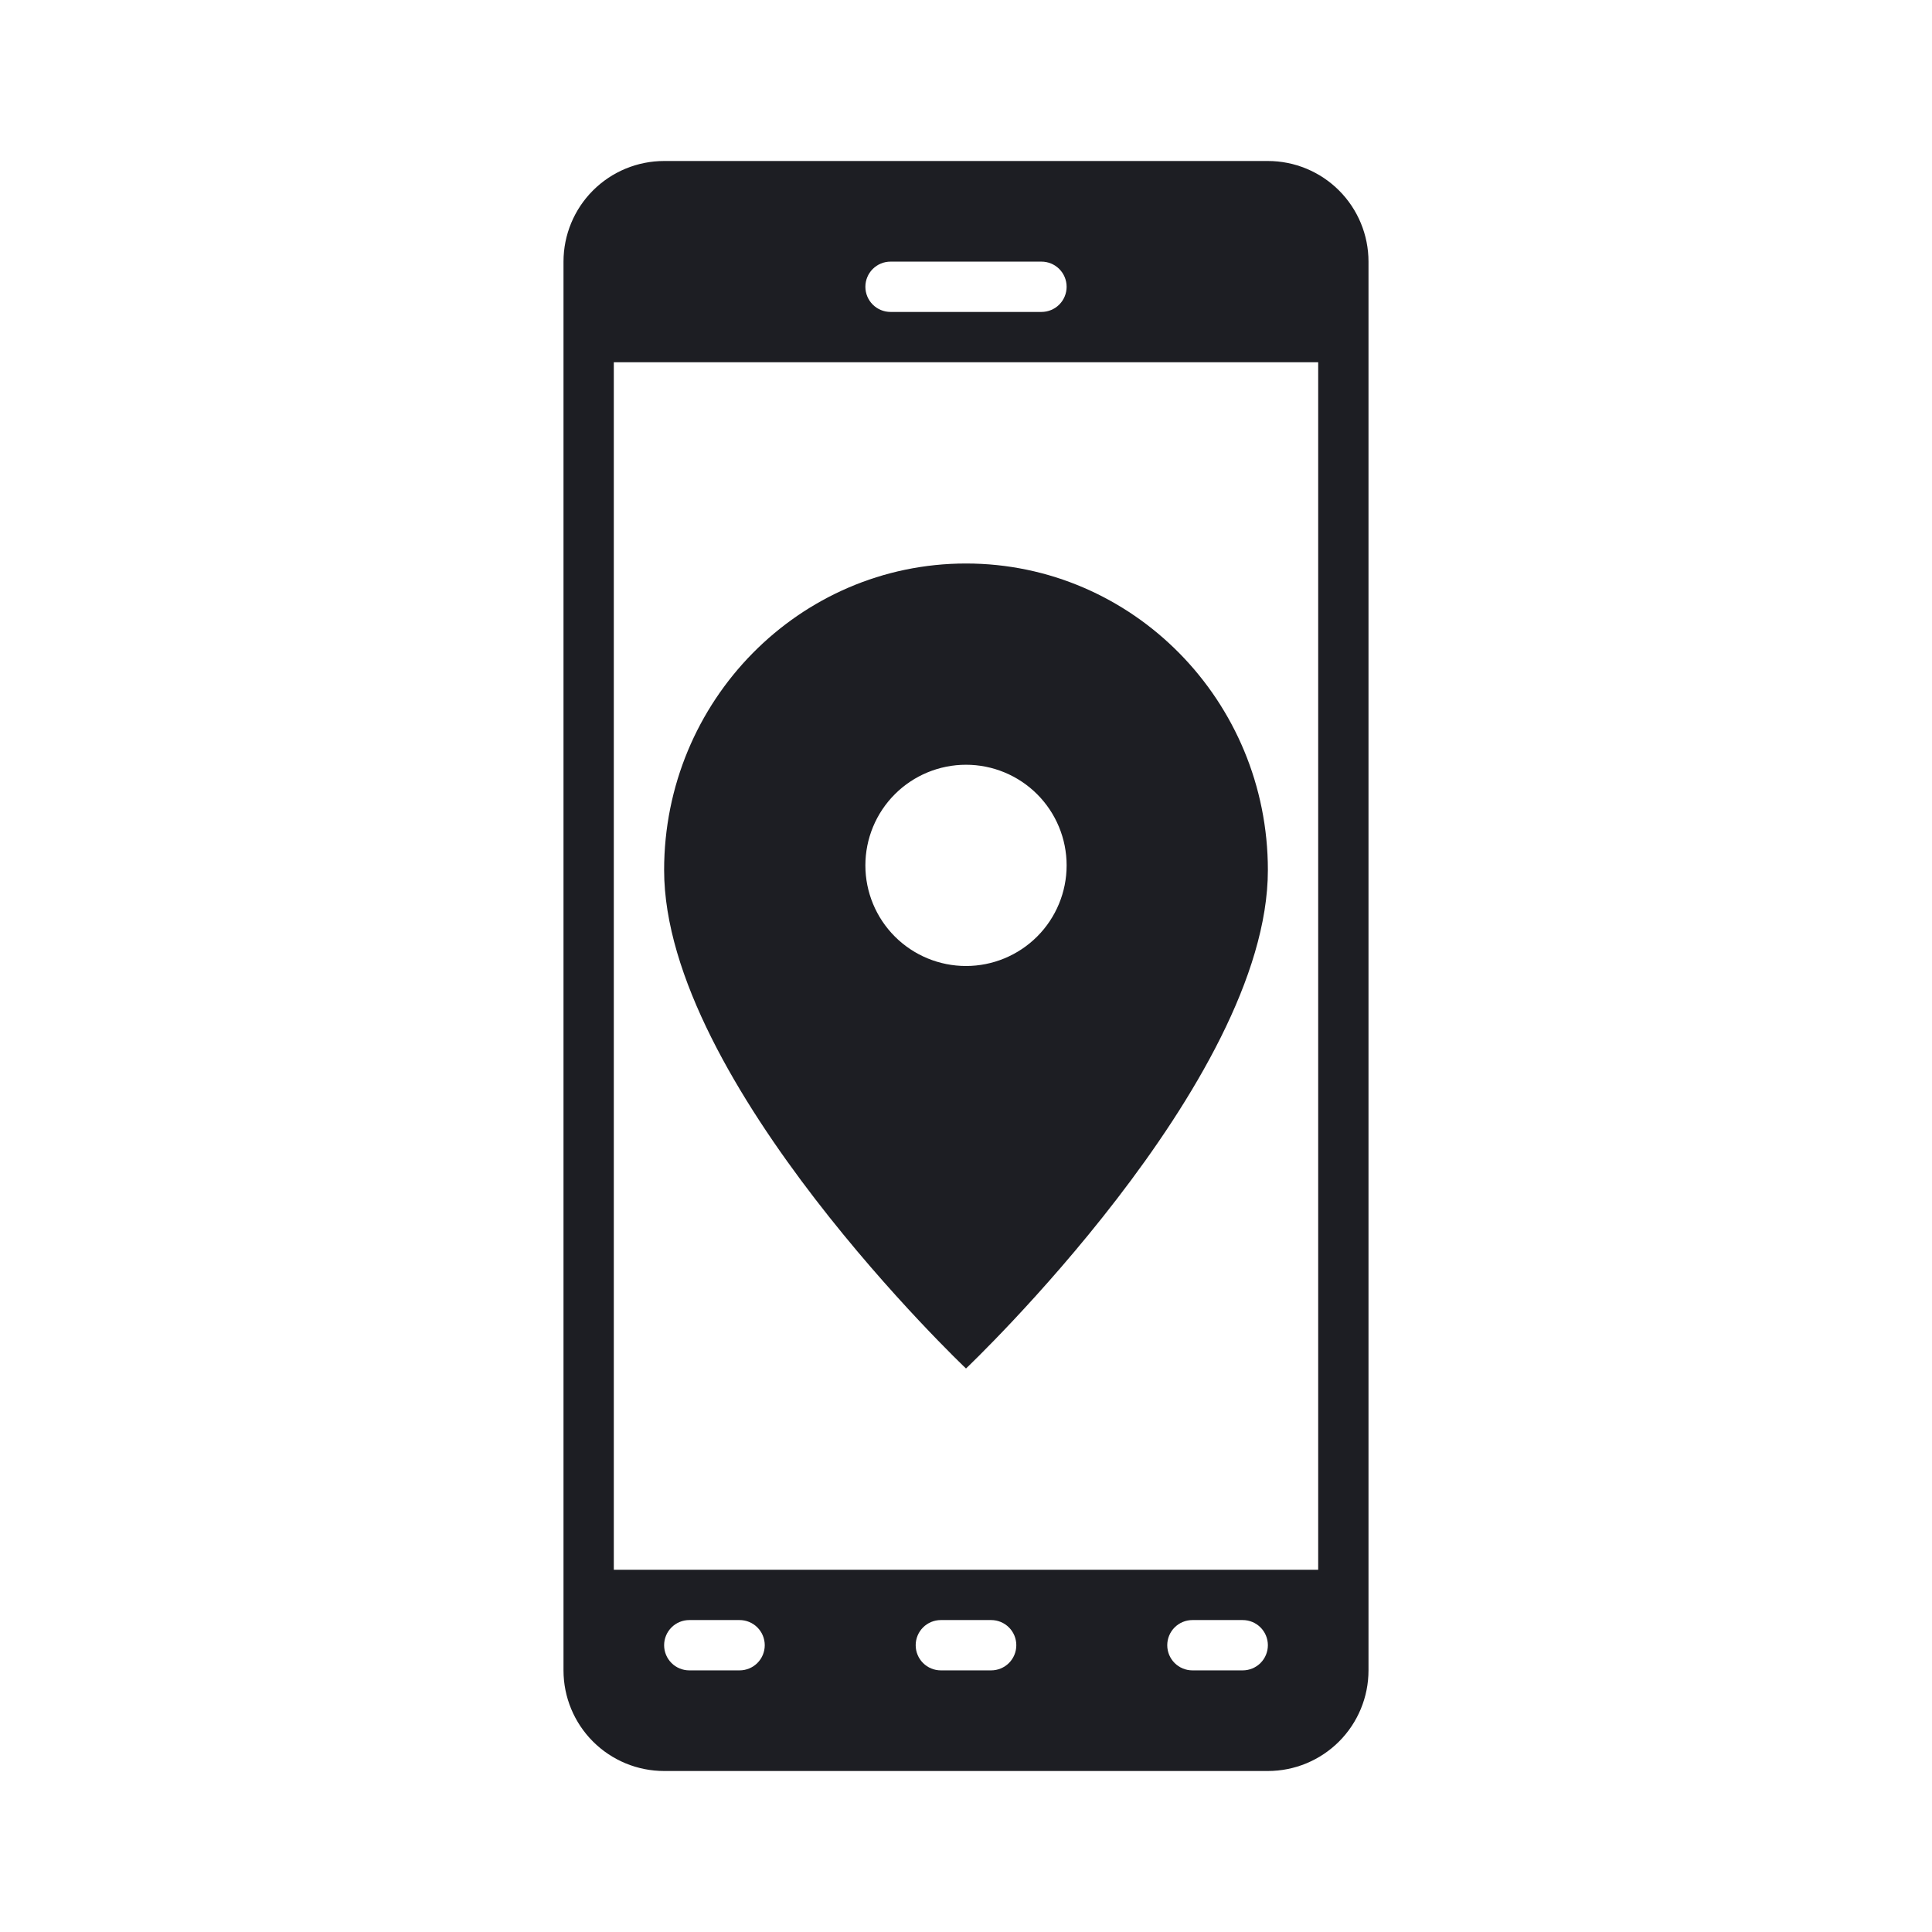 <svg width="1200" height="1200" viewBox="0 0 1200 1200" fill="none" xmlns="http://www.w3.org/2000/svg"><path fill-rule="evenodd" d="M412.5 100H787.5C804.075 100 819.975 106.585 831.695 118.306C843.415 130.027 850 145.924 850 162.5V1037.5C850 1054.075 843.415 1069.975 831.695 1081.695C819.975 1093.415 804.075 1100 787.5 1100H412.5C395.924 1100 380.027 1093.415 368.306 1081.695C356.585 1069.975 350 1054.075 350 1037.5V162.5C350 145.924 356.585 130.027 368.306 118.306C380.027 106.585 395.924 100 412.5 100ZM646.875 162.5H553.125C548.98 162.5 545.005 164.147 542.075 167.077C539.145 170.007 537.5 173.981 537.5 178.125C537.5 182.269 539.145 186.244 542.075 189.174C545.005 192.104 548.98 193.75 553.125 193.75H646.875C651.02 193.75 654.995 192.104 657.925 189.174C660.855 186.244 662.5 182.269 662.5 178.125C662.5 173.981 660.855 170.007 657.925 167.077C654.995 164.147 651.02 162.5 646.875 162.5ZM428.125 1037.5H459.375C463.519 1037.5 467.493 1035.855 470.423 1032.925C473.353 1029.995 475 1026.02 475 1021.875C475 1017.73 473.353 1013.755 470.423 1010.825C467.493 1007.895 463.519 1006.25 459.375 1006.25H428.125C423.981 1006.25 420.007 1007.895 417.077 1010.825C414.147 1013.755 412.5 1017.73 412.5 1021.875C412.5 1026.02 414.147 1029.995 417.077 1032.925C420.007 1035.855 423.981 1037.5 428.125 1037.5ZM573.325 1032.925C576.255 1035.855 580.23 1037.5 584.375 1037.5H615.625C619.77 1037.5 623.745 1035.855 626.675 1032.925C629.605 1029.995 631.25 1026.02 631.25 1021.875C631.25 1017.73 629.605 1013.755 626.675 1010.825C623.745 1007.895 619.77 1006.25 615.625 1006.25H584.375C580.23 1006.25 576.255 1007.895 573.325 1010.825C570.395 1013.755 568.75 1017.73 568.75 1021.875C568.75 1026.02 570.395 1029.995 573.325 1032.925ZM740.625 1037.5H771.875C776.02 1037.5 779.995 1035.855 782.925 1032.925C785.855 1029.995 787.5 1026.02 787.5 1021.875C787.5 1017.73 785.855 1013.755 782.925 1010.825C779.995 1007.895 776.02 1006.25 771.875 1006.25H740.625C736.48 1006.25 732.505 1007.895 729.575 1010.825C726.645 1013.755 725 1017.73 725 1021.875C725 1026.02 726.645 1029.995 729.575 1032.925C732.505 1035.855 736.48 1037.5 740.625 1037.5ZM381.25 975H818.75V225H381.25V975ZM787.5 540.43C787.5 672.265 600 850 600 850C600 850 412.5 672.265 412.5 540.43C412.5 435.254 496.485 350 600 350C703.515 350 787.5 435.254 787.5 540.43ZM555.805 493.306C544.085 505.025 537.5 520.925 537.5 537.5C537.5 554.075 544.085 569.975 555.805 581.695C567.525 593.415 583.425 600 600 600C616.575 600 632.475 593.415 644.195 581.695C655.915 569.975 662.5 554.075 662.5 537.5C662.5 520.925 655.915 505.025 644.195 493.306C632.475 481.585 616.575 475 600 475C583.425 475 567.525 481.585 555.805 493.306Z" fill="#1D1E23"/></svg>